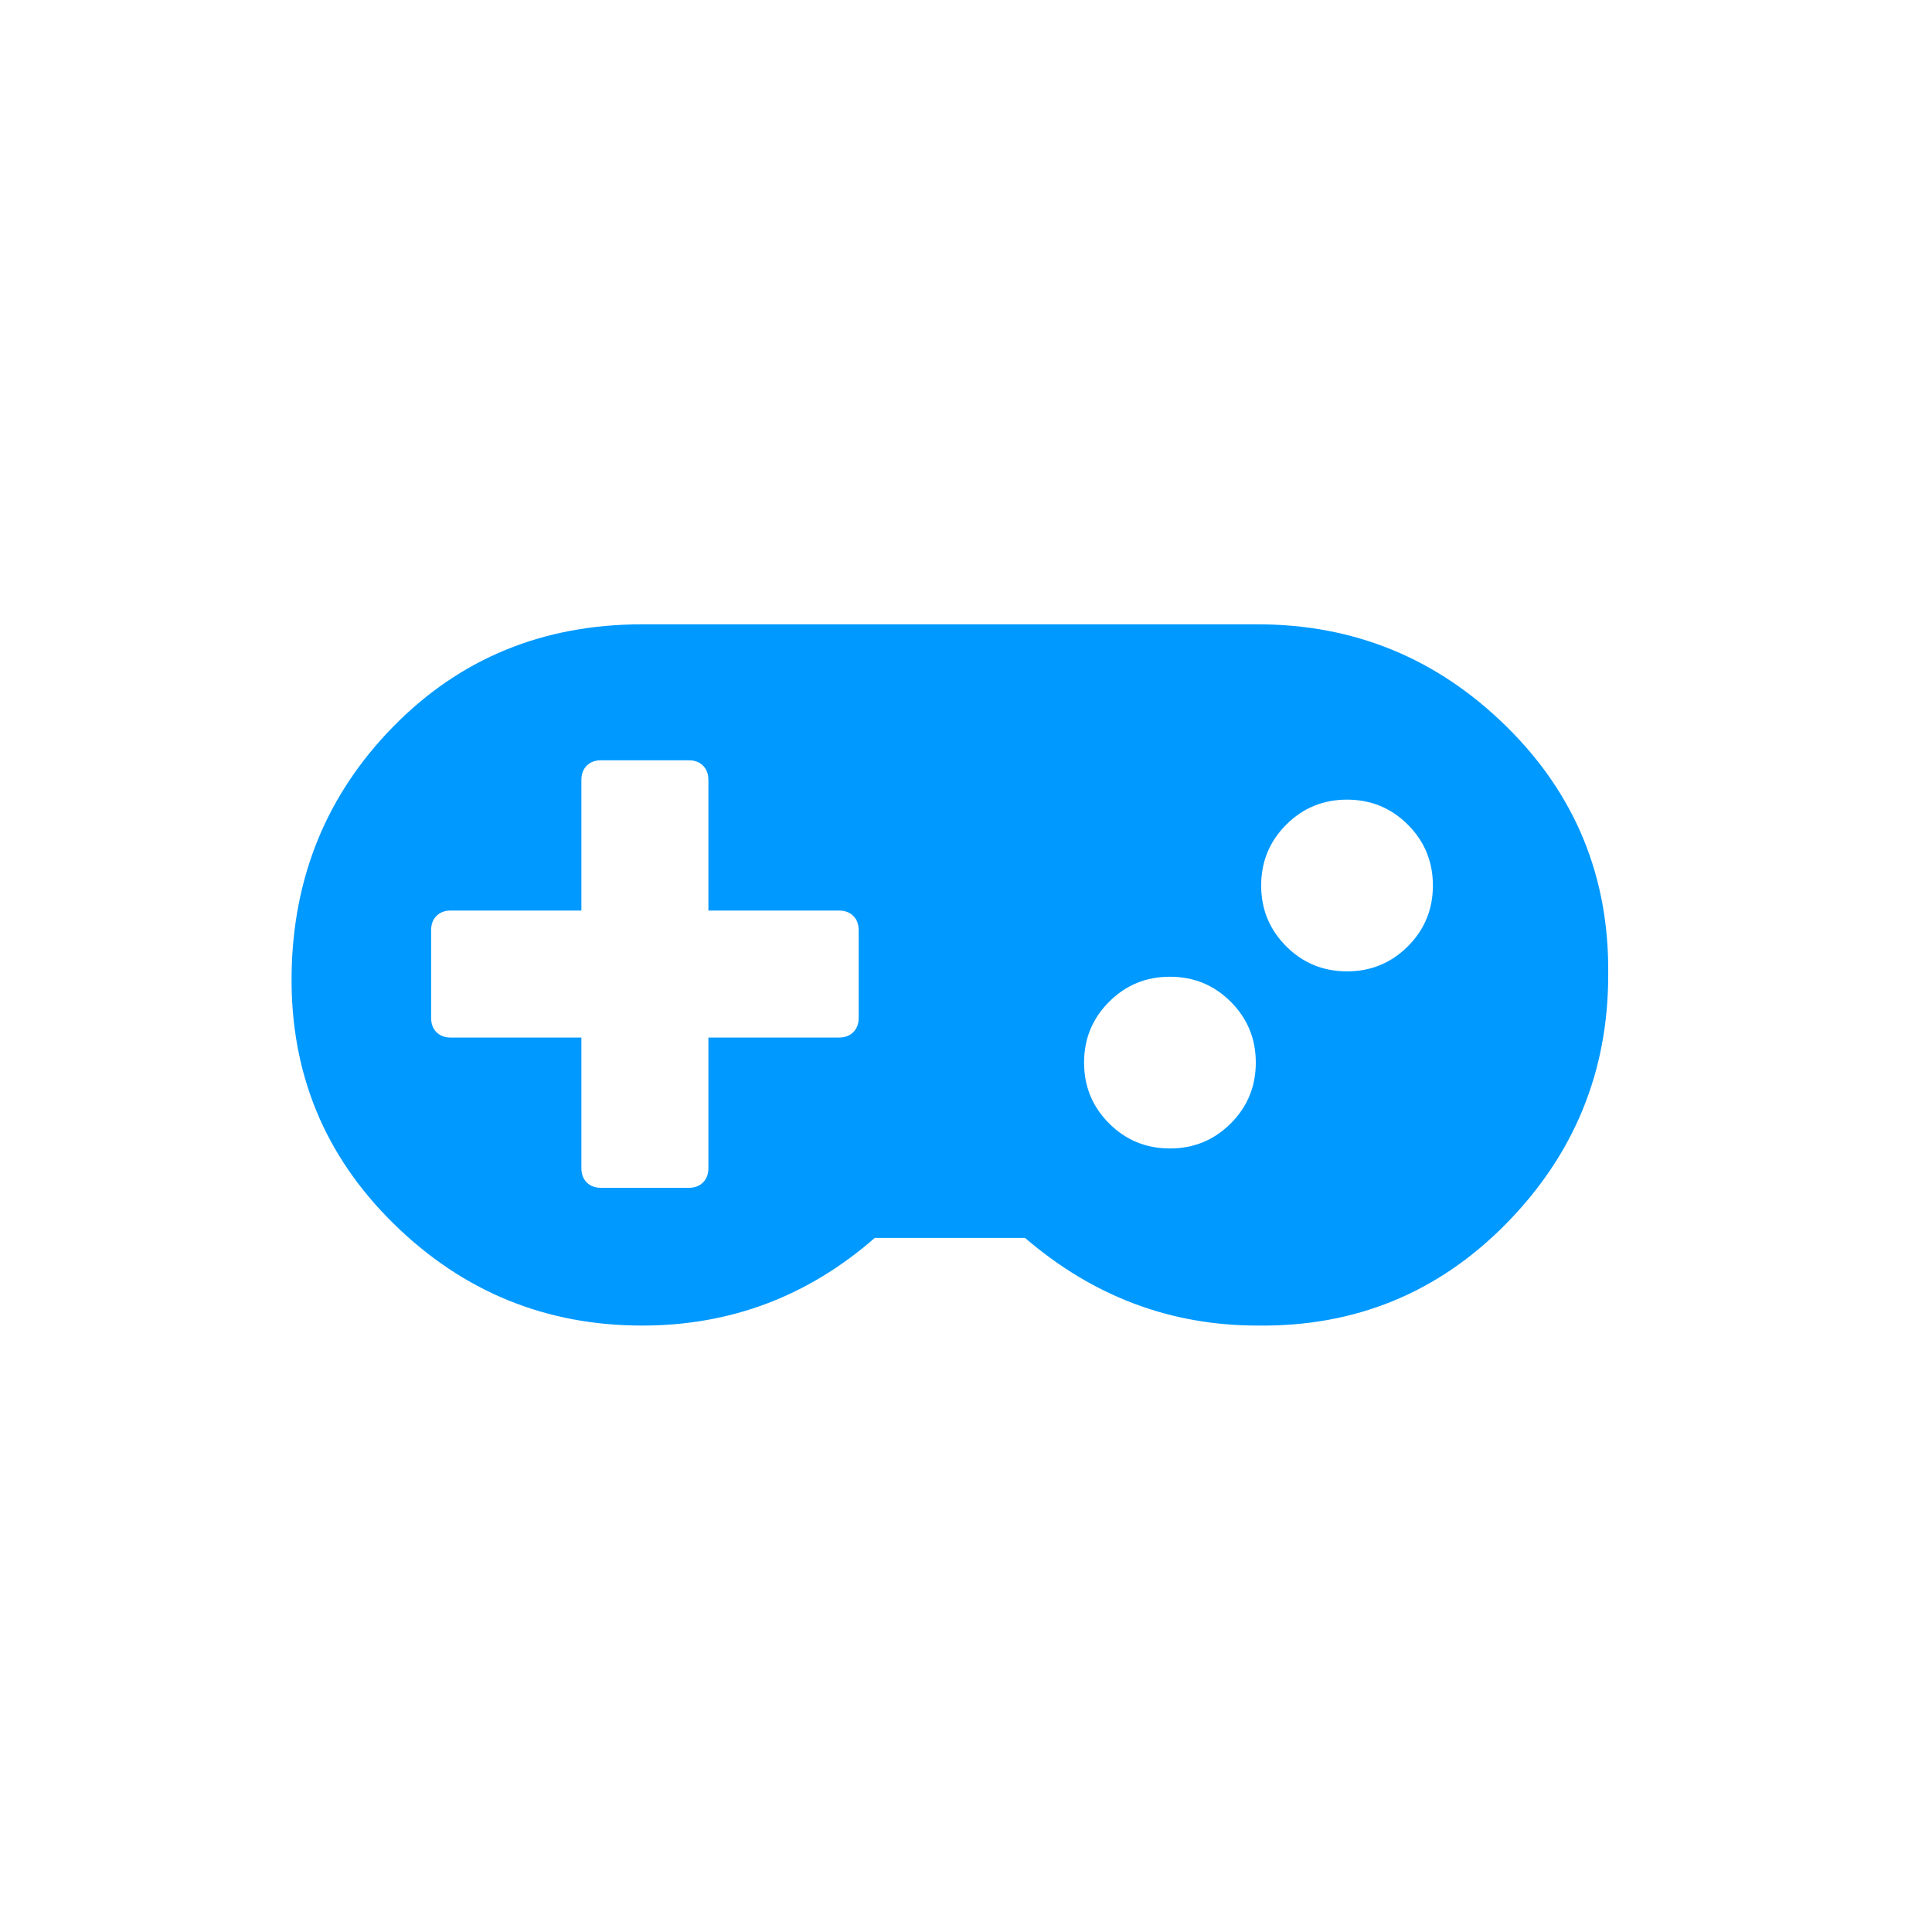 <?xml version="1.0" encoding="utf-8"?>
<svg version="1.1" xmlns="http://www.w3.org/2000/svg" width="108" height="108" viewBox="0 0 1080 1080">
    <path fill="#09f" d="M480 569v-49q0 -5 -3 -8t-8 -3h-73v-73q0 -5 -3 -8t-8 -3h-49q-5 0 -8 3t-3 8v73h-73q-5 0 -8 3t-3 8v49q0 5 3 8t8 3h73v73q0 5 3 8t8 3h49q5 0 8 -3t3 -8v-73h73q5 0 8 -3t3 -8zM702 594q0 -20 -14 -34t-34 -14t-34 14t-14 34t14 34t34 14t34 -14t14 -34zM801 495q0 -20 -14 -34t-34 -14t-34 14t-14 34t14 34t34 14t34 -14t14 -34zM899 545q0 81 -57 139t-139 57q-73 0 -130 -49h-84q-56 49 -130 49q-81 0 -139 -57t-57 -139t57 -139t139 -57h344q81 0 139 57t57 139z"></path>
</svg>